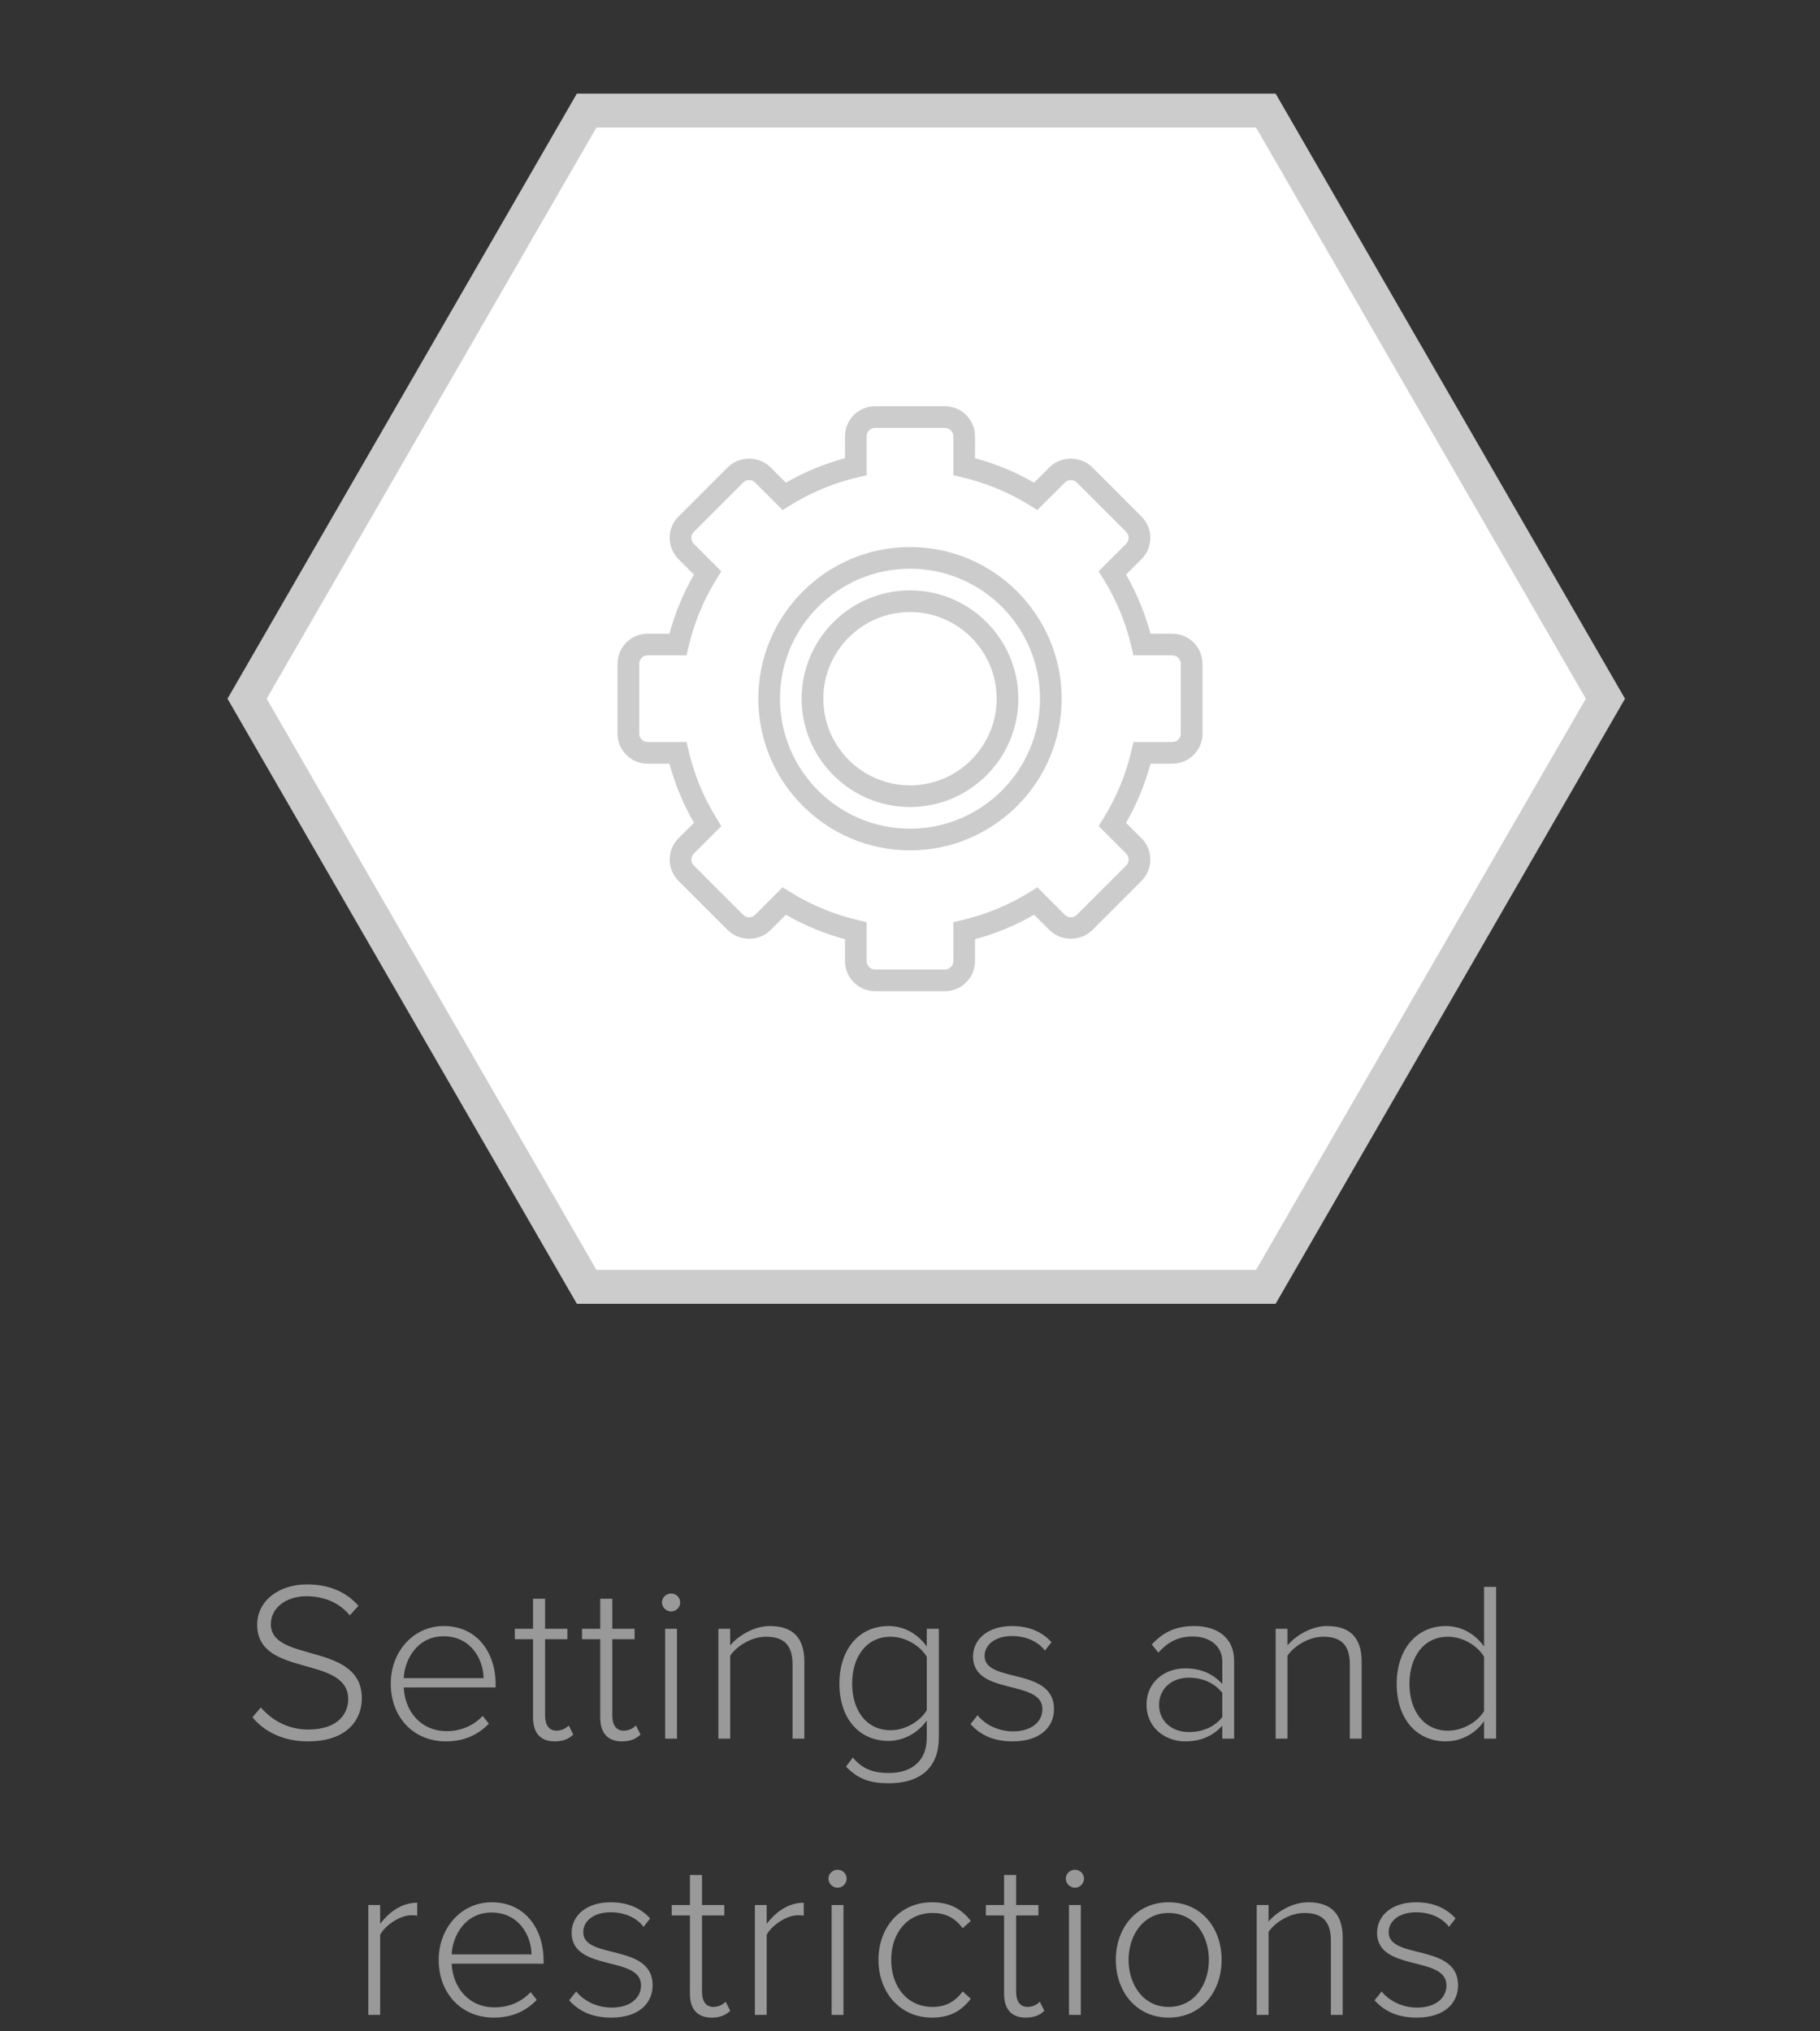 <svg width="112" height="125" viewBox="0 0 112 125" fill="none" xmlns="http://www.w3.org/2000/svg">
<rect x="0" y="0" width="112" height="125" fill="#333333" stroke="none"/>
<path d="M77.897 6.804L98.795 43L77.897 79.196L36.102 79.196L15.205 43L36.102 6.804L77.897 6.804Z" fill="white" stroke="#CCCCCC" stroke-width="2.087"/>
<g clip-path="url(#clip0_330_9188)">
<path d="M56 33.666C50.853 33.666 46.666 37.852 46.666 42.999C46.666 48.146 50.853 52.333 56 52.333C61.147 52.333 65.333 48.146 65.333 42.999C65.333 37.853 61.146 33.666 56 33.666ZM56 50.999C51.589 50.999 48 47.41 48 42.999C48 38.588 51.589 34.999 56 34.999C60.411 34.999 64 38.588 64 42.999C64 47.41 60.411 50.999 56 50.999Z" fill="#CCCCCC"/>
<path d="M72.146 39H70.801C70.457 37.725 69.952 36.505 69.294 35.362L70.245 34.411C70.595 34.061 70.788 33.595 70.788 33.1C70.788 32.605 70.595 32.14 70.245 31.789L67.21 28.754C66.51 28.055 65.289 28.053 64.588 28.754L63.637 29.705C62.493 29.046 61.274 28.542 60 28.199V26.854C60 25.831 59.169 25 58.146 25H53.853C52.831 25 52 25.831 52 26.854V28.199C50.726 28.542 49.506 29.047 48.362 29.705L47.411 28.755C46.71 28.053 45.489 28.055 44.789 28.755L41.754 31.79C41.404 32.14 41.212 32.606 41.212 33.101C41.212 33.596 41.405 34.061 41.754 34.412L42.705 35.362C42.046 36.505 41.541 37.725 41.199 39H39.853C38.831 39 38 39.831 38 40.853V45.146C38 46.169 38.831 47 39.853 47H41.199C41.542 48.274 42.047 49.493 42.705 50.638L41.755 51.588C41.405 51.938 41.212 52.404 41.212 52.899C41.212 53.394 41.405 53.859 41.755 54.21L44.79 57.245C45.49 57.946 46.711 57.947 47.412 57.245L48.362 56.295C49.507 56.953 50.726 57.458 52 57.801V59.147C52 60.168 52.831 61 53.854 61H58.147C59.169 61 60 60.169 60 59.147V57.801C61.274 57.458 62.494 56.953 63.638 56.295L64.589 57.245C65.29 57.947 66.51 57.945 67.211 57.245L70.246 54.21C70.596 53.86 70.789 53.394 70.789 52.899C70.789 52.404 70.596 51.939 70.246 51.588L69.295 50.638C69.954 49.493 70.459 48.274 70.802 47H72.147C73.169 47 74.001 46.169 74.001 45.146V40.853C73.999 39.831 73.168 39 72.146 39ZM72.666 45.146C72.666 45.433 72.432 45.666 72.146 45.666H69.751L69.631 46.181C69.284 47.673 68.699 49.088 67.889 50.388L67.609 50.838L69.302 52.531C69.506 52.734 69.506 53.064 69.302 53.267L66.267 56.302C66.064 56.505 65.735 56.506 65.531 56.302L63.838 54.609L63.389 54.889C62.089 55.698 60.674 56.284 59.182 56.631L58.667 56.751V59.145C58.667 59.432 58.433 59.665 58.147 59.665H53.853C53.567 59.665 53.333 59.432 53.333 59.145V56.751L52.818 56.631C51.327 56.284 49.912 55.698 48.611 54.889L48.162 54.609L46.469 56.302C46.265 56.506 45.935 56.505 45.733 56.302L42.698 53.267C42.494 53.063 42.494 52.733 42.698 52.531L44.391 50.838L44.111 50.388C43.301 49.088 42.715 47.673 42.369 46.181L42.249 45.666H39.853C39.567 45.666 39.334 45.433 39.334 45.146V40.853C39.334 40.566 39.567 40.333 39.853 40.333H42.248L42.368 39.817C42.715 38.326 43.301 36.91 44.11 35.61L44.39 35.161L42.697 33.468C42.493 33.265 42.493 32.935 42.697 32.732L45.732 29.697C45.935 29.494 46.265 29.493 46.468 29.697L48.161 31.39L48.61 31.11C49.91 30.3 51.326 29.715 52.817 29.368L53.333 29.248V26.854C53.333 26.567 53.566 26.334 53.853 26.334H58.145C58.432 26.334 58.666 26.567 58.666 26.854V29.248L59.181 29.368C60.672 29.716 62.087 30.301 63.388 31.11L63.837 31.39L65.53 29.697C65.734 29.493 66.064 29.494 66.266 29.697L69.301 32.732C69.505 32.936 69.505 33.266 69.301 33.468L67.608 35.161L67.888 35.61C68.698 36.91 69.284 38.325 69.63 39.817L69.75 40.333H72.145C72.431 40.333 72.665 40.566 72.665 40.853V45.146H72.666Z" fill="#CCCCCC"/>
<path d="M56 36.333C52.324 36.333 49.333 39.324 49.333 42.999C49.333 46.675 52.324 49.666 56 49.666C59.675 49.666 62.666 46.675 62.666 42.999C62.666 39.324 59.675 36.333 56 36.333ZM56 48.333C53.059 48.333 50.666 45.941 50.666 42.999C50.666 40.059 53.059 37.666 56 37.666C58.94 37.666 61.333 40.058 61.333 42.999C61.333 45.94 58.94 48.333 56 48.333Z" fill="#CCCCCC"/>
</g>
<path d="M18.95 107.168C21.47 107.168 22.268 105.726 22.268 104.522C22.268 101.036 16.668 102.352 16.668 99.958C16.668 98.95 17.606 98.236 18.852 98.236C19.902 98.236 20.854 98.6 21.526 99.412L22.058 98.824C21.33 97.998 20.294 97.508 18.894 97.508C17.2 97.508 15.828 98.474 15.828 100C15.828 103.262 21.428 101.834 21.428 104.578C21.428 105.376 20.882 106.44 18.964 106.44C17.634 106.44 16.654 105.782 16.052 105.082L15.534 105.684C16.248 106.552 17.41 107.168 18.95 107.168ZM27.435 107.168C28.555 107.168 29.409 106.776 30.081 106.076L29.703 105.6C29.129 106.216 28.345 106.538 27.491 106.538C25.895 106.538 24.915 105.32 24.845 103.85H30.501V103.654C30.501 101.708 29.367 100.07 27.309 100.07C25.433 100.07 24.047 101.652 24.047 103.612C24.047 105.698 25.461 107.168 27.435 107.168ZM29.759 103.276H24.845C24.901 102.1 25.699 100.7 27.295 100.7C28.989 100.7 29.745 102.128 29.759 103.276ZM34.132 107.168C34.692 107.168 35.014 107 35.28 106.748L35 106.188C34.846 106.356 34.566 106.51 34.244 106.51C33.768 106.51 33.544 106.132 33.544 105.586V100.882H34.916V100.238H33.544V98.39H32.802V100.238H31.682V100.882H32.802V105.698C32.802 106.622 33.236 107.168 34.132 107.168ZM38.268 107.168C38.828 107.168 39.15 107 39.416 106.748L39.136 106.188C38.982 106.356 38.702 106.51 38.38 106.51C37.904 106.51 37.68 106.132 37.68 105.586V100.882H39.052V100.238H37.68V98.39H36.938V100.238H35.818V100.882H36.938V105.698C36.938 106.622 37.372 107.168 38.268 107.168ZM41.297 99.174C41.605 99.174 41.857 98.922 41.857 98.614C41.857 98.306 41.605 98.068 41.297 98.068C41.003 98.068 40.737 98.306 40.737 98.614C40.737 98.922 41.003 99.174 41.297 99.174ZM41.661 107V100.238H40.933V107H41.661ZM49.499 107V102.268C49.499 100.742 48.743 100.07 47.371 100.07C46.392 100.07 45.425 100.672 44.935 101.26V100.238H44.208V107H44.935V101.89C45.37 101.274 46.266 100.728 47.133 100.728C48.114 100.728 48.772 101.12 48.772 102.422V107H49.499ZM54.722 109.744C56.374 109.744 57.774 109.002 57.774 106.93V100.238H57.032V101.33C56.486 100.56 55.646 100.07 54.68 100.07C52.888 100.07 51.656 101.47 51.656 103.612C51.656 105.782 52.888 107.14 54.68 107.14C55.688 107.14 56.556 106.566 57.032 105.88V106.944C57.032 108.498 55.954 109.114 54.722 109.114C53.714 109.114 53.07 108.862 52.482 108.162L52.062 108.722C52.86 109.534 53.588 109.744 54.722 109.744ZM54.806 106.482C53.308 106.482 52.44 105.25 52.44 103.612C52.44 101.974 53.308 100.728 54.806 100.728C55.744 100.728 56.64 101.302 57.032 101.96V105.25C56.64 105.908 55.744 106.482 54.806 106.482ZM62.328 107.168C64.022 107.168 64.862 106.272 64.862 105.18C64.862 102.576 60.592 103.612 60.592 101.918C60.592 101.218 61.236 100.686 62.286 100.686C63.182 100.686 63.91 101.05 64.302 101.582L64.708 101.064C64.218 100.518 63.448 100.07 62.286 100.07C60.76 100.07 59.878 100.91 59.878 101.946C59.878 104.368 64.148 103.332 64.148 105.18C64.148 105.964 63.476 106.552 62.342 106.552C61.39 106.552 60.592 106.104 60.158 105.558L59.724 106.104C60.396 106.846 61.236 107.168 62.328 107.168ZM75.947 107V102.24C75.947 100.728 74.855 100.07 73.483 100.07C72.363 100.07 71.579 100.448 70.879 101.204L71.285 101.708C71.901 101.008 72.559 100.714 73.399 100.714C74.407 100.714 75.219 101.26 75.219 102.268V103.64C74.631 102.982 73.861 102.674 72.923 102.674C71.747 102.674 70.557 103.444 70.557 104.914C70.557 106.37 71.761 107.168 72.923 107.168C73.861 107.168 74.617 106.86 75.219 106.202V107H75.947ZM73.175 106.594C72.055 106.594 71.327 105.88 71.327 104.928C71.327 103.962 72.055 103.248 73.175 103.248C73.987 103.248 74.743 103.57 75.219 104.186V105.67C74.743 106.286 73.987 106.594 73.175 106.594ZM83.794 107V102.268C83.794 100.742 83.038 100.07 81.666 100.07C80.686 100.07 79.72 100.672 79.23 101.26V100.238H78.502V107H79.23V101.89C79.664 101.274 80.56 100.728 81.428 100.728C82.408 100.728 83.066 101.12 83.066 102.422V107H83.794ZM92.069 107V97.662H91.327V101.33C90.781 100.56 89.941 100.07 88.975 100.07C87.183 100.07 85.951 101.484 85.951 103.626C85.951 105.796 87.183 107.168 88.975 107.168C89.983 107.168 90.851 106.622 91.327 105.922V107H92.069ZM89.101 106.51C87.603 106.51 86.735 105.264 86.735 103.626C86.735 101.988 87.603 100.728 89.101 100.728C90.053 100.728 90.935 101.302 91.327 101.96V105.306C90.935 105.95 90.053 106.51 89.101 106.51ZM23.393 124V119.072C23.701 118.484 24.625 117.868 25.311 117.868C25.451 117.868 25.549 117.868 25.675 117.896V117.098C24.737 117.098 23.967 117.644 23.393 118.4V117.238H22.665V124H23.393ZM30.385 124.168C31.505 124.168 32.359 123.776 33.031 123.076L32.653 122.6C32.079 123.216 31.295 123.538 30.441 123.538C28.845 123.538 27.865 122.32 27.795 120.85H33.451V120.654C33.451 118.708 32.317 117.07 30.259 117.07C28.383 117.07 26.997 118.652 26.997 120.612C26.997 122.698 28.411 124.168 30.385 124.168ZM32.709 120.276H27.795C27.851 119.1 28.649 117.7 30.245 117.7C31.939 117.7 32.695 119.128 32.709 120.276ZM37.628 124.168C39.322 124.168 40.162 123.272 40.162 122.18C40.162 119.576 35.892 120.612 35.892 118.918C35.892 118.218 36.536 117.686 37.586 117.686C38.482 117.686 39.21 118.05 39.602 118.582L40.008 118.064C39.518 117.518 38.748 117.07 37.586 117.07C36.06 117.07 35.178 117.91 35.178 118.946C35.178 121.368 39.448 120.332 39.448 122.18C39.448 122.964 38.776 123.552 37.642 123.552C36.69 123.552 35.892 123.104 35.458 122.558L35.024 123.104C35.696 123.846 36.536 124.168 37.628 124.168ZM43.788 124.168C44.348 124.168 44.67 124 44.936 123.748L44.656 123.188C44.502 123.356 44.222 123.51 43.9 123.51C43.424 123.51 43.2 123.132 43.2 122.586V117.882H44.572V117.238H43.2V115.39H42.458V117.238H41.338V117.882H42.458V122.698C42.458 123.622 42.892 124.168 43.788 124.168ZM47.181 124V119.072C47.489 118.484 48.413 117.868 49.099 117.868C49.239 117.868 49.337 117.868 49.463 117.896V117.098C48.525 117.098 47.755 117.644 47.181 118.4V117.238H46.453V124H47.181ZM51.541 116.174C51.849 116.174 52.101 115.922 52.101 115.614C52.101 115.306 51.849 115.068 51.541 115.068C51.247 115.068 50.981 115.306 50.981 115.614C50.981 115.922 51.247 116.174 51.541 116.174ZM51.905 124V117.238H51.177V124H51.905ZM57.349 124.168C58.525 124.168 59.197 123.706 59.743 123.006L59.239 122.558C58.749 123.23 58.133 123.51 57.391 123.51C55.809 123.51 54.843 122.236 54.843 120.612C54.843 118.988 55.809 117.728 57.391 117.728C58.133 117.728 58.749 117.994 59.239 118.666L59.743 118.218C59.197 117.532 58.525 117.07 57.349 117.07C55.361 117.07 54.059 118.638 54.059 120.612C54.059 122.586 55.361 124.168 57.349 124.168ZM63.119 124.168C63.679 124.168 64.001 124 64.267 123.748L63.987 123.188C63.833 123.356 63.553 123.51 63.231 123.51C62.755 123.51 62.531 123.132 62.531 122.586V117.882H63.903V117.238H62.531V115.39H61.789V117.238H60.669V117.882H61.789V122.698C61.789 123.622 62.223 124.168 63.119 124.168ZM66.148 116.174C66.456 116.174 66.708 115.922 66.708 115.614C66.708 115.306 66.456 115.068 66.148 115.068C65.854 115.068 65.588 115.306 65.588 115.614C65.588 115.922 65.854 116.174 66.148 116.174ZM66.512 124V117.238H65.784V124H66.512ZM71.914 124.168C73.916 124.168 75.176 122.586 75.176 120.612C75.176 118.638 73.916 117.07 71.914 117.07C69.94 117.07 68.666 118.638 68.666 120.612C68.666 122.586 69.94 124.168 71.914 124.168ZM71.914 123.51C70.346 123.51 69.45 122.124 69.45 120.612C69.45 119.114 70.346 117.728 71.914 117.728C73.51 117.728 74.392 119.114 74.392 120.612C74.392 122.124 73.51 123.51 71.914 123.51ZM82.628 124V119.268C82.628 117.742 81.872 117.07 80.5 117.07C79.52 117.07 78.554 117.672 78.064 118.26V117.238H77.336V124H78.064V118.89C78.498 118.274 79.394 117.728 80.262 117.728C81.242 117.728 81.9 118.12 81.9 119.422V124H82.628ZM87.193 124.168C88.887 124.168 89.727 123.272 89.727 122.18C89.727 119.576 85.457 120.612 85.457 118.918C85.457 118.218 86.101 117.686 87.151 117.686C88.047 117.686 88.775 118.05 89.167 118.582L89.573 118.064C89.083 117.518 88.313 117.07 87.151 117.07C85.625 117.07 84.743 117.91 84.743 118.946C84.743 121.368 89.013 120.332 89.013 122.18C89.013 122.964 88.341 123.552 87.207 123.552C86.255 123.552 85.457 123.104 85.023 122.558L84.589 123.104C85.261 123.846 86.101 124.168 87.193 124.168Z" fill="#999999"/>
<defs>
<clipPath id="clip0_330_9188">
<rect width="36" height="36" fill="white" transform="translate(38 25)"/>
</clipPath>
</defs>
</svg>
